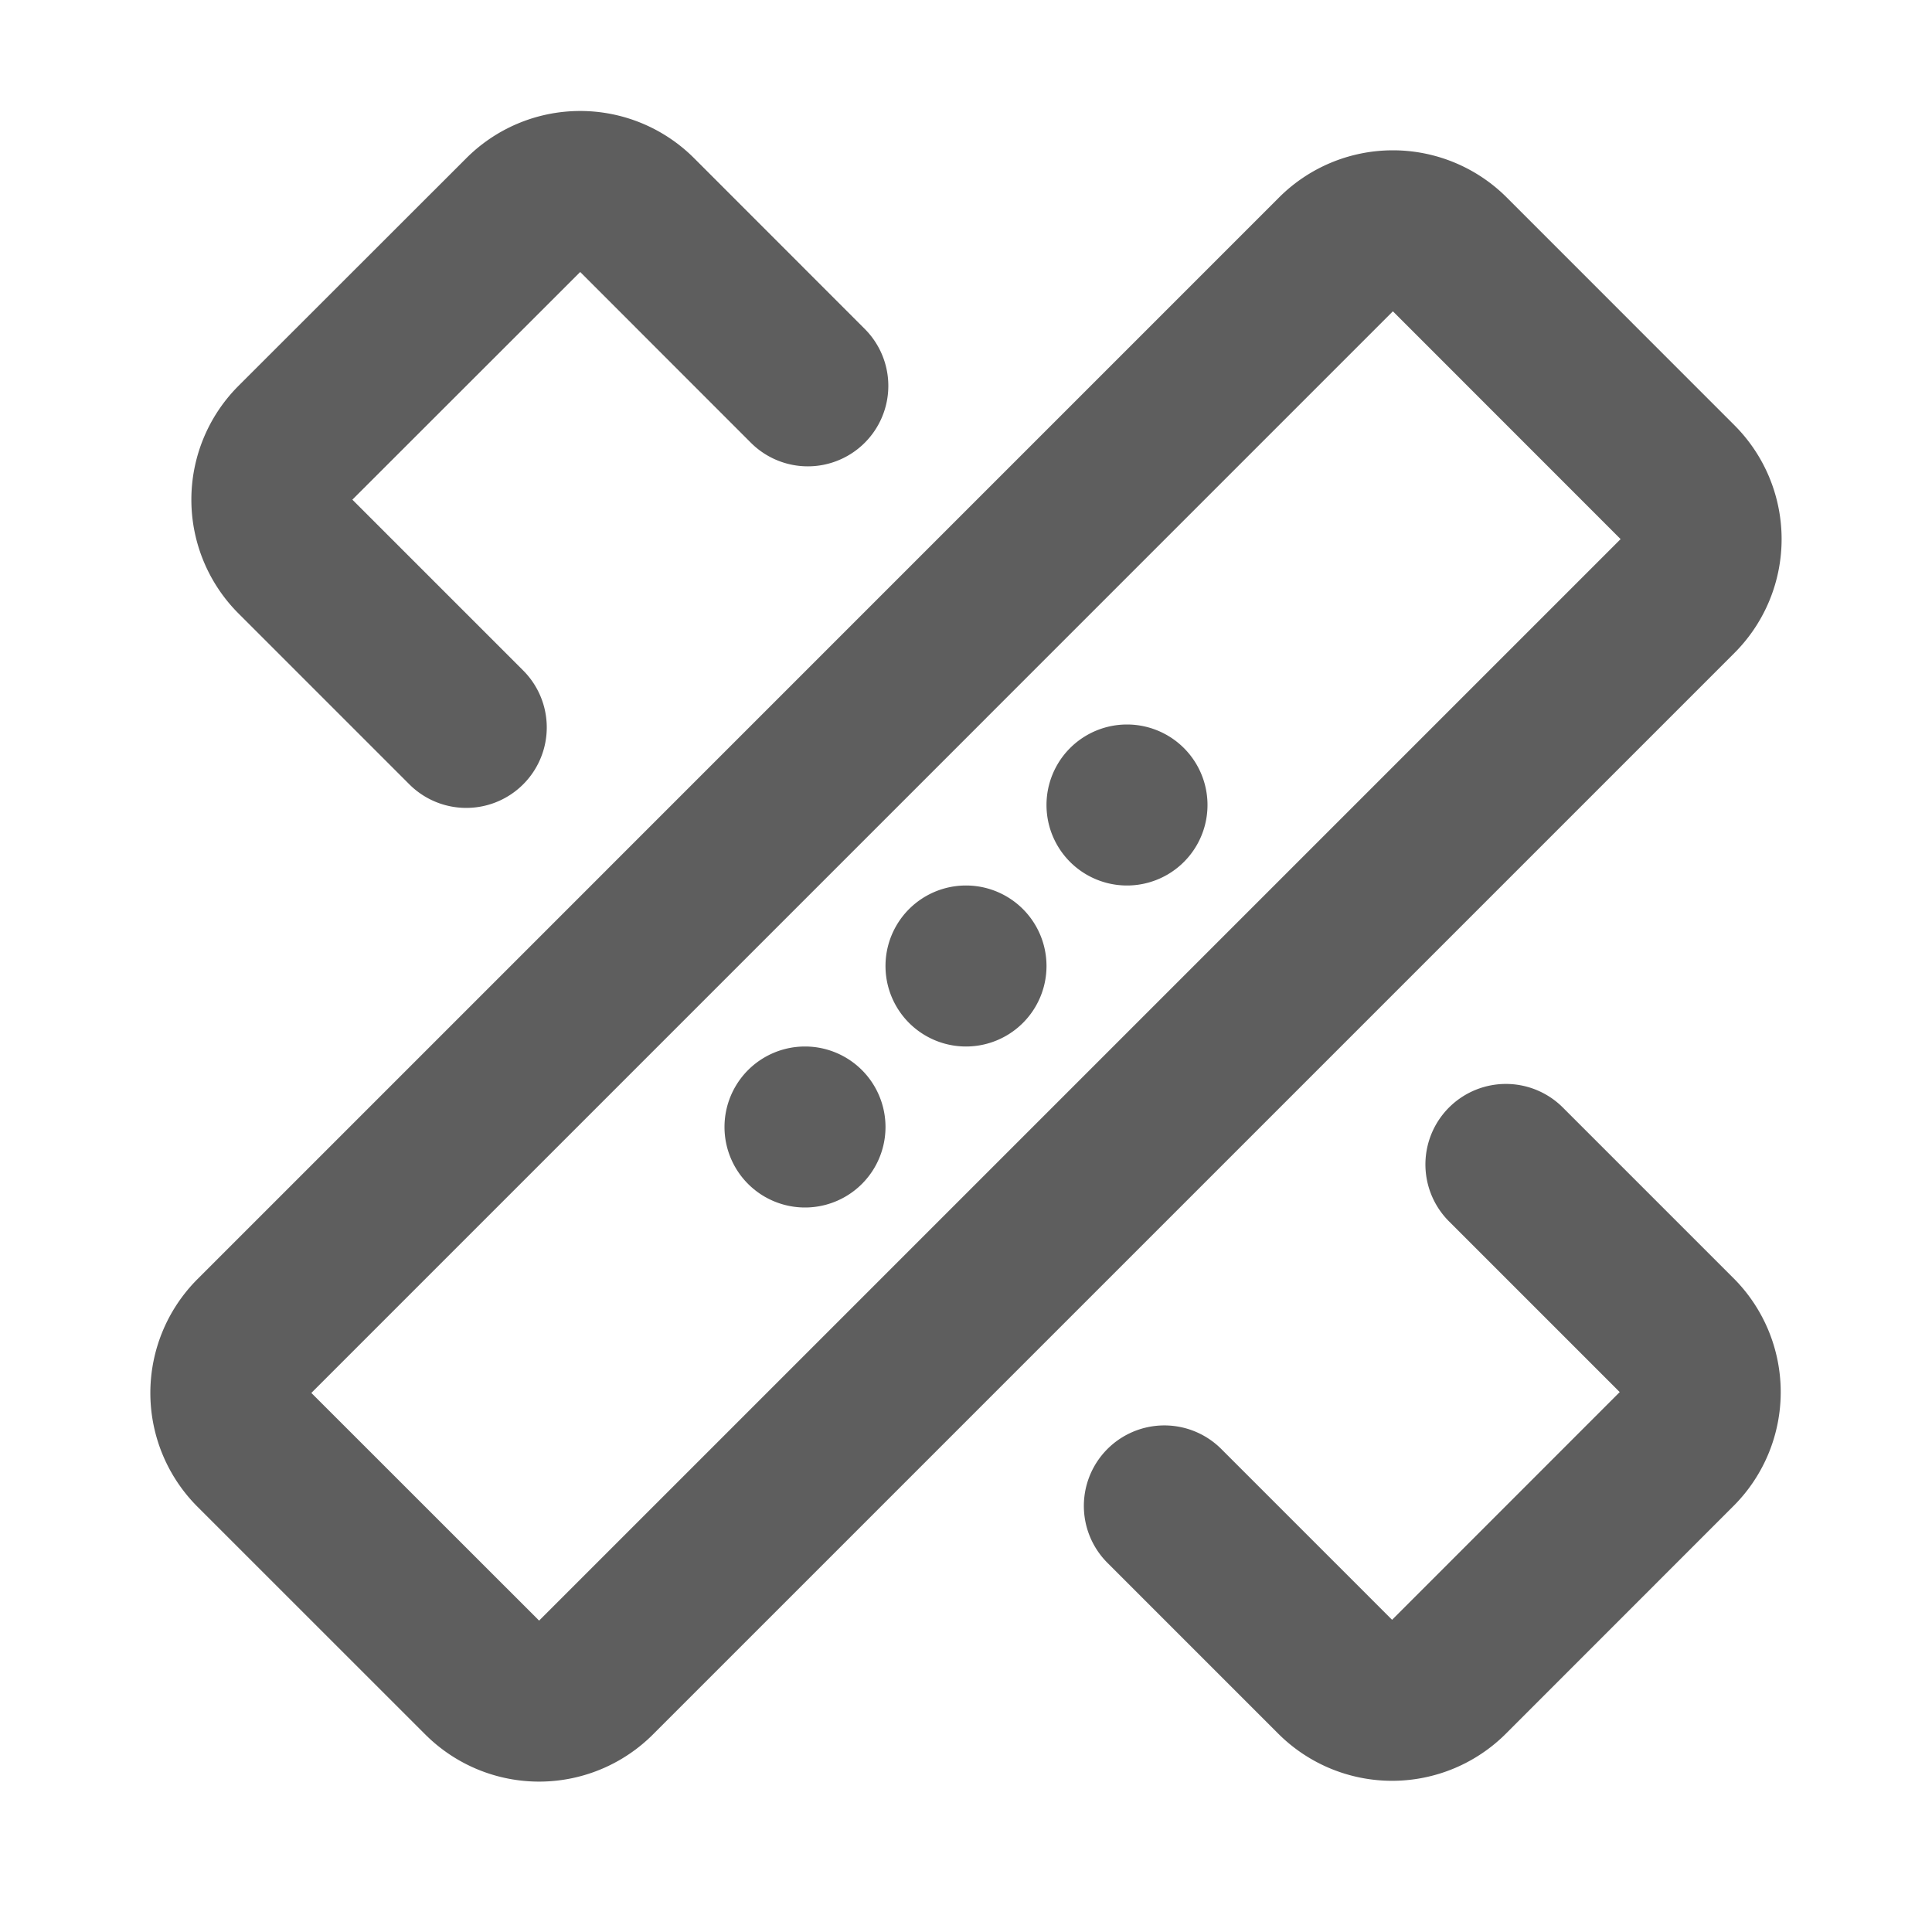 <svg width="80" height="80" fill="none" stroke="#5e5e5e" stroke-linecap="round" stroke-linejoin="round" stroke-width="2" viewBox="0 0 24 24" xmlns="http://www.w3.org/2000/svg">
  <path d="m10.035 4.793-2.12-2.121a1 1 0 0 0-1.415 0L3.67 5.5a1 1 0 0 0 0 1.414l2.122 2.122"></path>
  <path d="m14.464 18.707 2.122 2.122a1 1 0 0 0 1.414 0L20.828 18a1 1 0 0 0 0-1.414l-2.121-2.121"></path>
  <path d="M20.839 5.99 18.01 3.16a1 1 0 0 0-1.414 0L3.161 16.596a1 1 0 0 0 0 1.415l2.829 2.828a1 1 0 0 0 1.414 0L20.839 7.404a1 1 0 0 0 0-1.414Z"></path>
  <path fill="#5e5e5e" stroke="none" d="M12 13a1 1 0 1 0 0-2 1 1 0 0 0 0 2Z"></path>
  <path fill="#5e5e5e" stroke="none" d="M10 15a1 1 0 1 0 0-2 1 1 0 0 0 0 2Z"></path>
  <path fill="#5e5e5e" stroke="none" d="M14 11a1 1 0 1 0 0-2 1 1 0 0 0 0 2Z"></path>
</svg>